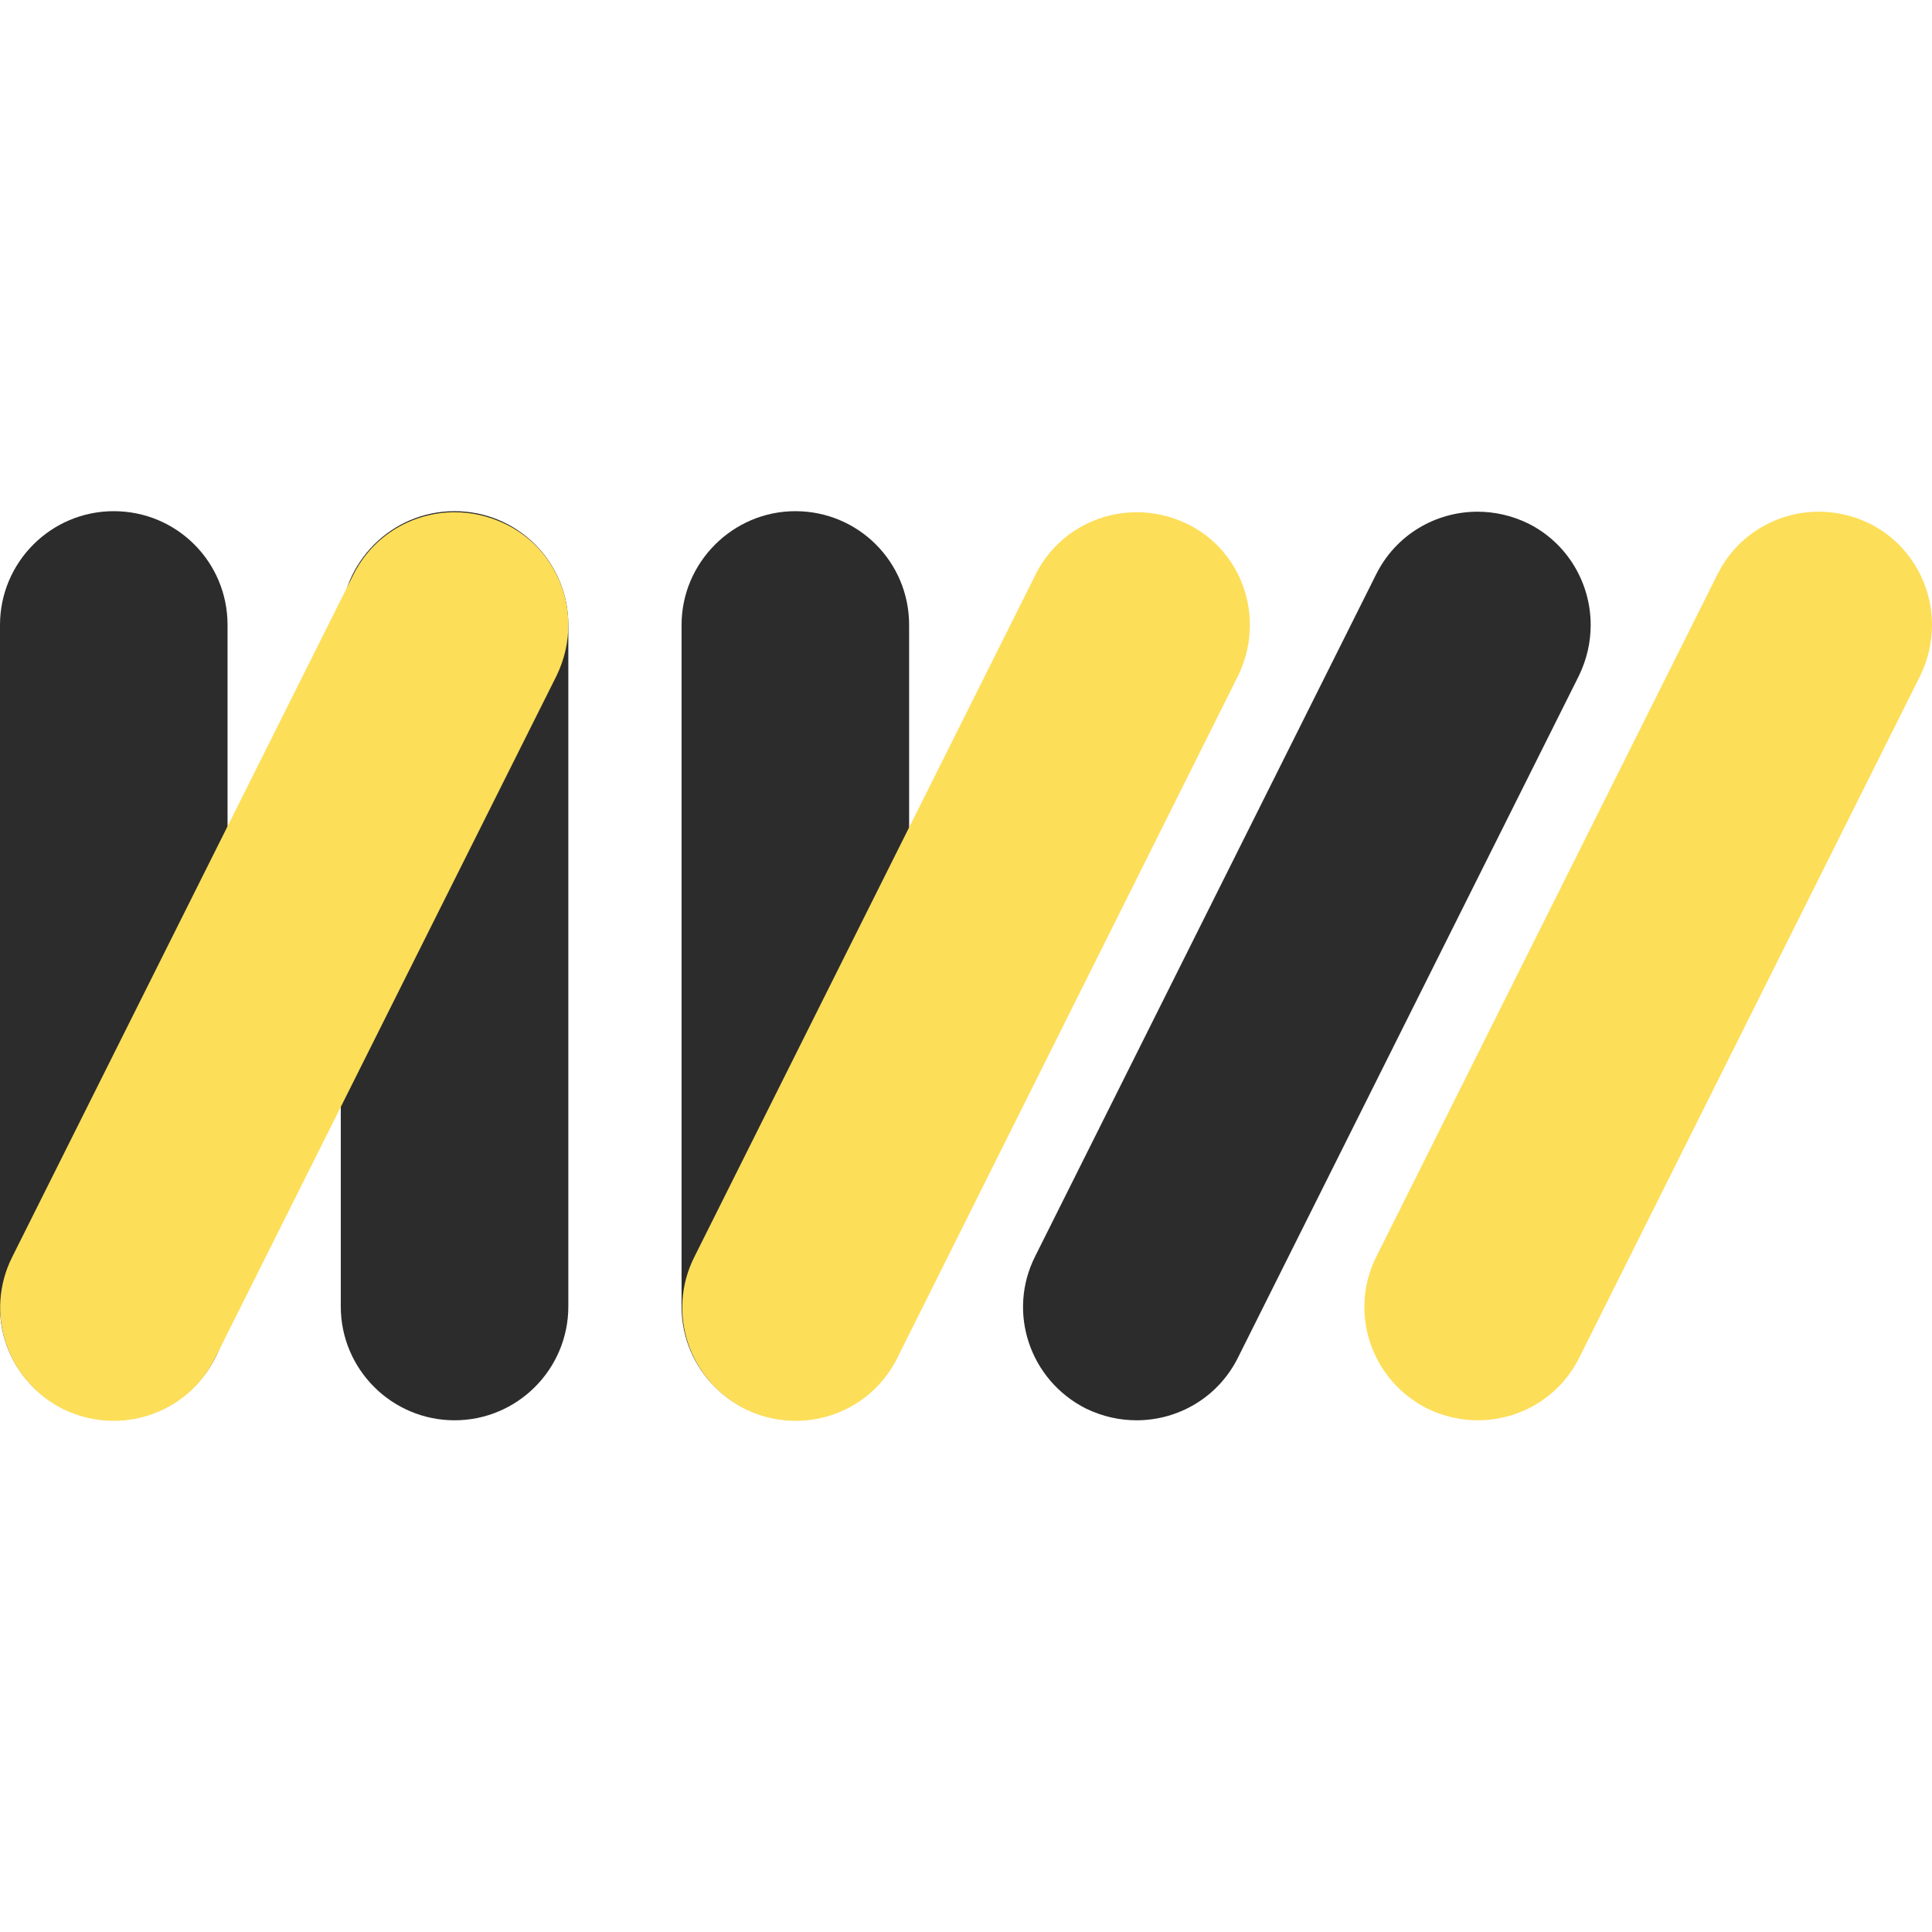 <?xml version="1.0" encoding="utf-8"?>
<!-- Generator: Adobe Illustrator 27.0.0, SVG Export Plug-In . SVG Version: 6.00 Build 0)  -->
<svg version="1.1" id="b" xmlns="http://www.w3.org/2000/svg" xmlns:xlink="http://www.w3.org/1999/xlink" x="0px" y="0px"
	 viewBox="0 0 361.7 361.7" style="enable-background:new 0 0 361.7 361.7;" xml:space="preserve">
<style type="text/css">
	.st0{fill:#2C2C2C;}
	.st1{fill:#FDDE59;}
</style>
<g id="c">
	<g>
		<path class="st0" d="M21.3,95.7L21.3,95.7c11.8,0,21.3,9.5,21.3,21.3v127.6c0,11.7-9.5,21.3-21.3,21.3h0
			C9.5,265.9,0,256.4,0,244.7V117C0,105.3,9.5,95.7,21.3,95.7z"/>
		<path class="st0" d="M85.1,95.7L85.1,95.7c11.8,0,21.3,9.5,21.3,21.3v127.6c0,11.7-9.5,21.3-21.3,21.3h0
			c-11.7,0-21.3-9.5-21.3-21.3V117C63.8,105.3,73.3,95.7,85.1,95.7z"/>
		<path class="st0" d="M148.9,95.7L148.9,95.7c11.8,0,21.3,9.5,21.3,21.3v127.6c0,11.7-9.5,21.3-21.3,21.3h0
			c-11.7,0-21.3-9.5-21.3-21.3V117C127.6,105.3,137.2,95.7,148.9,95.7z"/>
		<path class="st1" d="M361.7,117c0,3.2-0.7,6.4-2.2,9.5l-63.8,127.6c-3.7,7.5-11.2,11.8-19,11.8c-3.2,0-6.4-0.7-9.5-2.2
			c-10.5-5.3-14.8-18-9.5-28.5l63.8-127.6c3.7-7.5,11.2-11.8,19-11.8c3.2,0,6.4,0.7,9.5,2.2C357.4,101.7,361.7,109.2,361.7,117
			L361.7,117z"/>
		<path class="st0" d="M297.8,117c0,3.2-0.7,6.4-2.2,9.5l-63.8,127.6c-3.7,7.5-11.2,11.8-19,11.8c-3.2,0-6.4-0.7-9.5-2.2
			c-10.5-5.3-14.8-18-9.5-28.5l63.8-127.6c3.7-7.5,11.2-11.8,19-11.8c3.2,0,6.4,0.7,9.5,2.2C293.5,101.7,297.8,109.2,297.8,117
			L297.8,117z"/>
		<path class="st1" d="M234,117c0,3.2-0.7,6.4-2.2,9.5L168,254.2c-3.7,7.5-11.2,11.8-19,11.8c-3.2,0-6.4-0.7-9.5-2.2
			c-10.5-5.3-14.8-18-9.5-28.5l63.8-127.6c3.7-7.5,11.2-11.8,19-11.8c3.2,0,6.4,0.7,9.5,2.2C229.7,101.7,234,109.2,234,117L234,117z
			"/>
		<path class="st1" d="M106.4,117c0,3.2-0.7,6.4-2.2,9.5L40.3,254.2c-3.7,7.5-11.2,11.8-19,11.8c-3.2,0-6.4-0.7-9.5-2.2
			c-10.5-5.3-14.8-18-9.5-28.5l63.8-127.6c3.7-7.5,11.2-11.8,19-11.8c3.2,0,6.4,0.7,9.5,2.2C102.1,101.7,106.4,109.2,106.4,117
			L106.4,117z"/>
	</g>
</g>
</svg>
